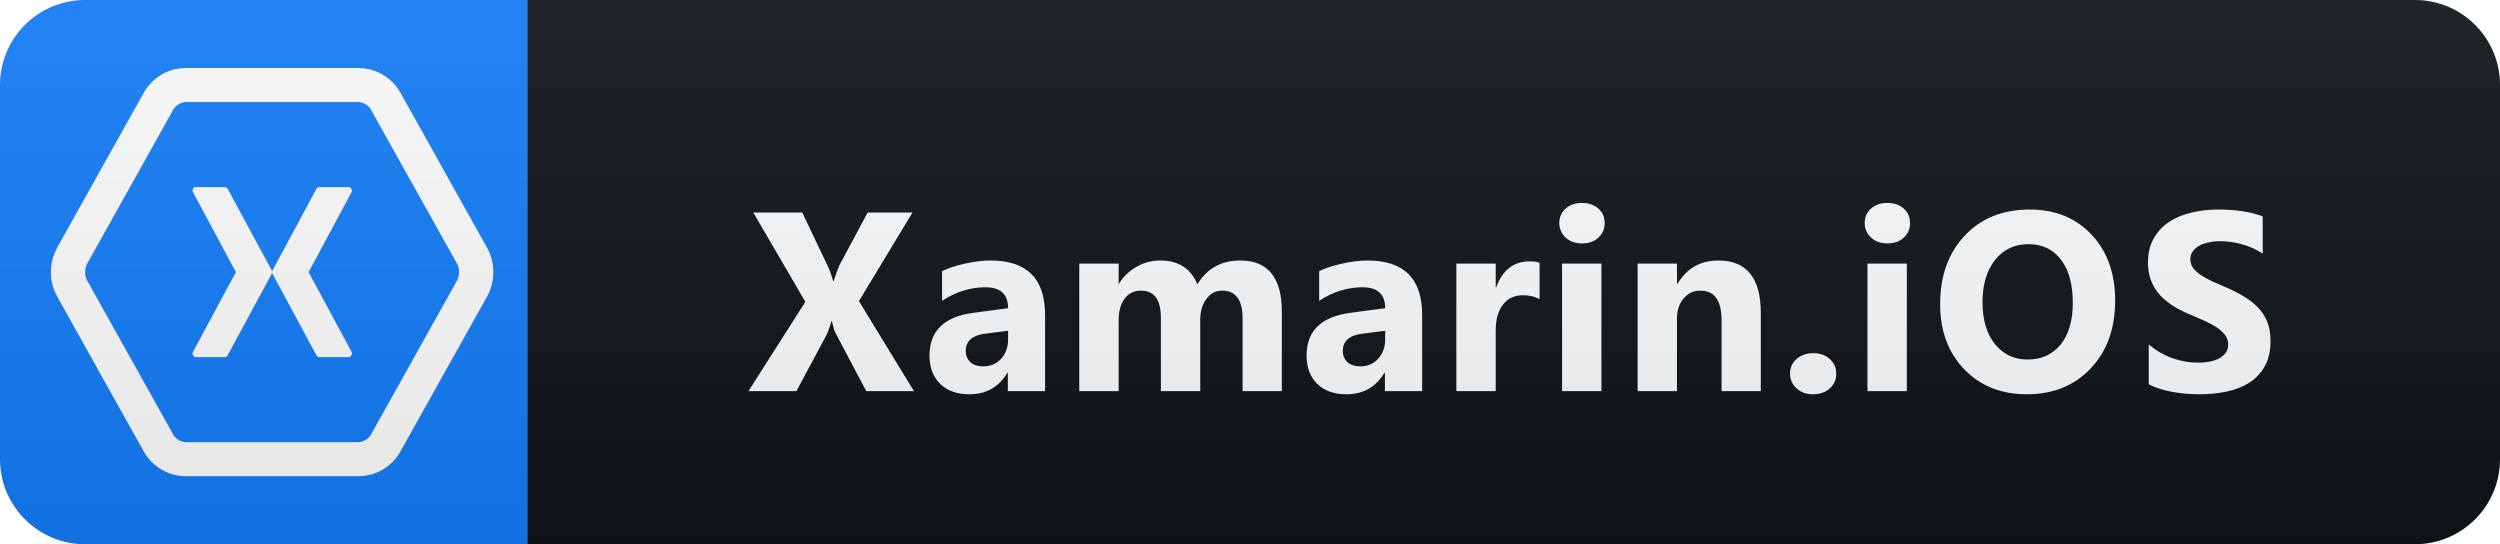 <svg width="147" height="32" viewBox="0 0 147 32" fill="none" xmlns="http://www.w3.org/2000/svg">
<path d="M142 0H31V32H142C144.761 32 147 29.761 147 27V5C147 2.239 144.761 0 142 0Z" fill="#0F1418"/>
<path d="M31 0H5C2.239 0 0 2.239 0 5V27C0 29.761 2.239 32 5 32H31V0Z" fill="#147EFB"/>
<path d="M10.926 4C9.891 4 8.949 4.562 8.445 5.469L3.367 14.551V14.559C2.867 15.461 2.867 16.543 3.367 17.441V17.445L8.445 26.531C8.949 27.441 9.891 28 10.926 28H21.074C22.109 28 23.051 27.441 23.555 26.531L28.633 17.449L28.637 17.441C29.133 16.539 29.133 15.457 28.637 14.559L28.633 14.555L23.555 5.469V5.473C23.051 4.562 22.109 4 21.074 4H10.926ZM10.926 6H21.074C21.336 6 21.668 6.191 21.809 6.441V6.445L26.887 15.527L26.883 15.523C27.031 15.789 27.031 16.215 26.883 16.48L21.809 25.559C21.668 25.809 21.336 26 21.074 26H10.926C10.664 26 10.332 25.809 10.191 25.559L5.113 16.473L5.117 16.477C4.969 16.211 4.969 15.785 5.117 15.52L10.191 6.441C10.332 6.191 10.664 6 10.926 6ZM11.48 11C11.363 11.023 11.285 11.188 11.348 11.301L13.871 16L11.348 20.688C11.277 20.816 11.379 21 11.516 21H13.219C13.289 20.996 13.359 20.957 13.387 20.891L15.977 16.098C15.992 16.074 15.996 16.047 16 16.02C16.004 16.047 16.008 16.074 16.023 16.098L18.605 20.891C18.637 20.957 18.707 21 18.781 21H20.5C20.637 21 20.742 20.816 20.672 20.688L18.145 16L20.672 11.301C20.73 11.18 20.633 11 20.5 11H18.781C18.707 11 18.641 11.039 18.605 11.105L16.027 15.895C16.012 15.922 16.008 15.945 16 15.973C15.996 15.945 15.992 15.922 15.977 15.895L13.387 11.105C13.352 11.043 13.285 11 13.219 11H11.48Z" fill="white"/>
<g filter="url(#filter0_d)">
<path d="M53.742 22H50.937L49.128 18.58C49.059 18.453 48.989 18.218 48.915 17.877H48.886C48.852 18.038 48.771 18.282 48.644 18.609L46.828 22H44.008L47.355 16.748L44.294 11.497H47.172L48.674 14.646C48.791 14.896 48.896 15.191 48.989 15.533H49.018C49.077 15.328 49.186 15.023 49.348 14.617L51.017 11.497H53.654L50.505 16.705L53.742 22ZM61.451 22H59.261V20.923H59.232C58.729 21.763 57.985 22.183 56.998 22.183C56.271 22.183 55.697 21.978 55.277 21.568C54.862 21.153 54.654 20.601 54.654 19.913C54.654 18.457 55.516 17.618 57.24 17.393L59.276 17.122C59.276 16.302 58.832 15.892 57.943 15.892C57.05 15.892 56.2 16.158 55.394 16.69V14.947C55.717 14.781 56.156 14.634 56.713 14.507C57.274 14.38 57.784 14.317 58.243 14.317C60.382 14.317 61.451 15.384 61.451 17.518V22ZM59.276 18.953V18.448L57.914 18.623C57.162 18.721 56.786 19.061 56.786 19.642C56.786 19.905 56.876 20.123 57.057 20.294C57.242 20.459 57.491 20.543 57.804 20.543C58.239 20.543 58.593 20.394 58.866 20.096C59.139 19.793 59.276 19.412 59.276 18.953ZM75.372 22H73.064V17.723C73.064 16.634 72.664 16.089 71.863 16.089C71.483 16.089 71.172 16.253 70.933 16.58C70.694 16.907 70.574 17.315 70.574 17.803V22H68.26V17.679C68.26 16.619 67.867 16.089 67.081 16.089C66.685 16.089 66.368 16.246 66.129 16.558C65.894 16.871 65.777 17.295 65.777 17.832V22H63.462V14.5H65.777V15.672H65.806C66.045 15.271 66.38 14.947 66.81 14.698C67.244 14.444 67.718 14.317 68.231 14.317C69.29 14.317 70.015 14.783 70.406 15.716C70.977 14.783 71.817 14.317 72.925 14.317C74.556 14.317 75.372 15.323 75.372 17.334V22ZM83.623 22H81.433V20.923H81.404C80.901 21.763 80.156 22.183 79.17 22.183C78.442 22.183 77.868 21.978 77.449 21.568C77.034 21.153 76.826 20.601 76.826 19.913C76.826 18.457 77.688 17.618 79.412 17.393L81.448 17.122C81.448 16.302 81.003 15.892 80.115 15.892C79.221 15.892 78.371 16.158 77.566 16.69V14.947C77.888 14.781 78.328 14.634 78.884 14.507C79.446 14.38 79.956 14.317 80.415 14.317C82.554 14.317 83.623 15.384 83.623 17.518V22ZM81.448 18.953V18.448L80.085 18.623C79.333 18.721 78.957 19.061 78.957 19.642C78.957 19.905 79.048 20.123 79.228 20.294C79.414 20.459 79.663 20.543 79.975 20.543C80.41 20.543 80.764 20.394 81.037 20.096C81.311 19.793 81.448 19.412 81.448 18.953ZM90.526 16.587C90.248 16.436 89.924 16.36 89.552 16.36C89.049 16.36 88.656 16.546 88.373 16.917C88.09 17.283 87.948 17.784 87.948 18.419V22H85.634V14.5H87.948V15.892H87.978C88.344 14.876 89.003 14.368 89.955 14.368C90.199 14.368 90.39 14.398 90.526 14.456V16.587ZM93.021 13.313C92.63 13.313 92.311 13.199 92.061 12.969C91.812 12.735 91.688 12.449 91.688 12.112C91.688 11.766 91.812 11.482 92.061 11.263C92.311 11.043 92.63 10.933 93.021 10.933C93.416 10.933 93.736 11.043 93.981 11.263C94.23 11.482 94.354 11.766 94.354 12.112C94.354 12.464 94.23 12.752 93.981 12.977C93.736 13.201 93.416 13.313 93.021 13.313ZM94.164 22H91.849V14.5H94.164V22ZM103.535 22H101.228V17.832C101.228 16.67 100.813 16.089 99.983 16.089C99.583 16.089 99.253 16.243 98.995 16.551C98.736 16.858 98.606 17.249 98.606 17.723V22H96.292V14.5H98.606V15.687H98.636C99.187 14.773 99.99 14.317 101.045 14.317C102.705 14.317 103.535 15.347 103.535 17.408V22ZM106.587 22.183C106.206 22.183 105.888 22.066 105.634 21.831C105.381 21.597 105.254 21.309 105.254 20.967C105.254 20.616 105.383 20.328 105.642 20.103C105.905 19.878 106.233 19.766 106.623 19.766C107.019 19.766 107.341 19.881 107.59 20.11C107.844 20.335 107.971 20.621 107.971 20.967C107.971 21.324 107.841 21.617 107.583 21.846C107.329 22.071 106.997 22.183 106.587 22.183ZM110.978 13.313C110.587 13.313 110.268 13.199 110.019 12.969C109.769 12.735 109.645 12.449 109.645 12.112C109.645 11.766 109.769 11.482 110.019 11.263C110.268 11.043 110.587 10.933 110.978 10.933C111.373 10.933 111.693 11.043 111.937 11.263C112.186 11.482 112.311 11.766 112.311 12.112C112.311 12.464 112.186 12.752 111.937 12.977C111.693 13.201 111.373 13.313 110.978 13.313ZM112.121 22H109.806V14.5H112.121V22ZM119.178 22.183C117.674 22.183 116.449 21.695 115.501 20.718C114.554 19.737 114.08 18.46 114.08 16.888C114.08 15.227 114.561 13.885 115.523 12.859C116.485 11.834 117.76 11.321 119.346 11.321C120.845 11.321 122.056 11.812 122.979 12.793C123.907 13.775 124.371 15.069 124.371 16.675C124.371 18.326 123.89 19.656 122.928 20.667C121.971 21.678 120.721 22.183 119.178 22.183ZM119.281 13.357C118.45 13.357 117.791 13.67 117.303 14.295C116.815 14.915 116.571 15.738 116.571 16.763C116.571 17.803 116.815 18.626 117.303 19.231C117.791 19.837 118.431 20.14 119.222 20.14C120.037 20.14 120.684 19.847 121.163 19.261C121.641 18.67 121.881 17.852 121.881 16.807C121.881 15.718 121.649 14.871 121.185 14.266C120.721 13.66 120.086 13.357 119.281 13.357ZM126.345 21.597V19.253C126.77 19.61 127.232 19.878 127.73 20.059C128.228 20.235 128.731 20.323 129.238 20.323C129.536 20.323 129.795 20.296 130.015 20.242C130.239 20.189 130.425 20.115 130.571 20.023C130.723 19.925 130.835 19.812 130.908 19.686C130.982 19.554 131.018 19.412 131.018 19.261C131.018 19.056 130.96 18.873 130.842 18.711C130.725 18.55 130.564 18.401 130.359 18.265C130.159 18.128 129.92 17.996 129.641 17.869C129.363 17.742 129.063 17.613 128.74 17.481C127.92 17.139 127.307 16.722 126.902 16.229C126.502 15.735 126.301 15.14 126.301 14.441C126.301 13.895 126.411 13.426 126.631 13.035C126.851 12.64 127.149 12.315 127.525 12.061C127.905 11.807 128.345 11.622 128.843 11.504C129.341 11.382 129.868 11.321 130.425 11.321C130.972 11.321 131.455 11.355 131.875 11.424C132.3 11.487 132.691 11.587 133.047 11.724V13.914C132.871 13.792 132.678 13.685 132.468 13.592C132.263 13.499 132.051 13.423 131.831 13.365C131.611 13.301 131.392 13.255 131.172 13.226C130.957 13.196 130.752 13.182 130.557 13.182C130.288 13.182 130.044 13.209 129.824 13.262C129.605 13.311 129.419 13.382 129.268 13.475C129.116 13.567 128.999 13.68 128.916 13.812C128.833 13.938 128.792 14.082 128.792 14.244C128.792 14.419 128.838 14.578 128.931 14.72C129.024 14.856 129.155 14.988 129.326 15.115C129.497 15.237 129.705 15.359 129.949 15.481C130.193 15.599 130.469 15.721 130.776 15.848C131.196 16.023 131.572 16.211 131.904 16.412C132.241 16.607 132.529 16.829 132.769 17.078C133.008 17.327 133.191 17.613 133.318 17.935C133.445 18.252 133.508 18.623 133.508 19.048C133.508 19.634 133.396 20.127 133.171 20.528C132.952 20.923 132.651 21.246 132.271 21.495C131.89 21.739 131.445 21.915 130.938 22.022C130.435 22.129 129.902 22.183 129.341 22.183C128.765 22.183 128.215 22.134 127.693 22.037C127.175 21.939 126.726 21.793 126.345 21.597Z" fill="white"/>
</g>
<path d="M142 0H5C2.239 0 0 2.239 0 5V27C0 29.761 2.239 32 5 32H142C144.761 32 147 29.761 147 27V5C147 2.239 144.761 0 142 0Z" fill="url(#paint0_linear)"/>
<defs>
<filter id="filter0_d" x="43.008" y="10.933" width="91.5" height="13.25" filterUnits="userSpaceOnUse" color-interpolation-filters="sRGB">
<feFlood flood-opacity="0" result="BackgroundImageFix"/>
<feColorMatrix in="SourceAlpha" type="matrix" values="0 0 0 0 0 0 0 0 0 0 0 0 0 0 0 0 0 0 127 0"/>
<feOffset dy="1"/>
<feGaussianBlur stdDeviation="0.5"/>
<feColorMatrix type="matrix" values="0 0 0 0 0 0 0 0 0 0 0 0 0 0 0 0 0 0 1 0"/>
<feBlend mode="normal" in2="BackgroundImageFix" result="effect1_dropShadow"/>
<feBlend mode="normal" in="SourceGraphic" in2="effect1_dropShadow" result="shape"/>
</filter>
<linearGradient id="paint0_linear" x1="0" y1="0" x2="0" y2="32" gradientUnits="userSpaceOnUse">
<stop stop-color="#BBBBBB" stop-opacity="0.1"/>
<stop offset="1" stop-opacity="0.1"/>
</linearGradient>
</defs>
</svg>
